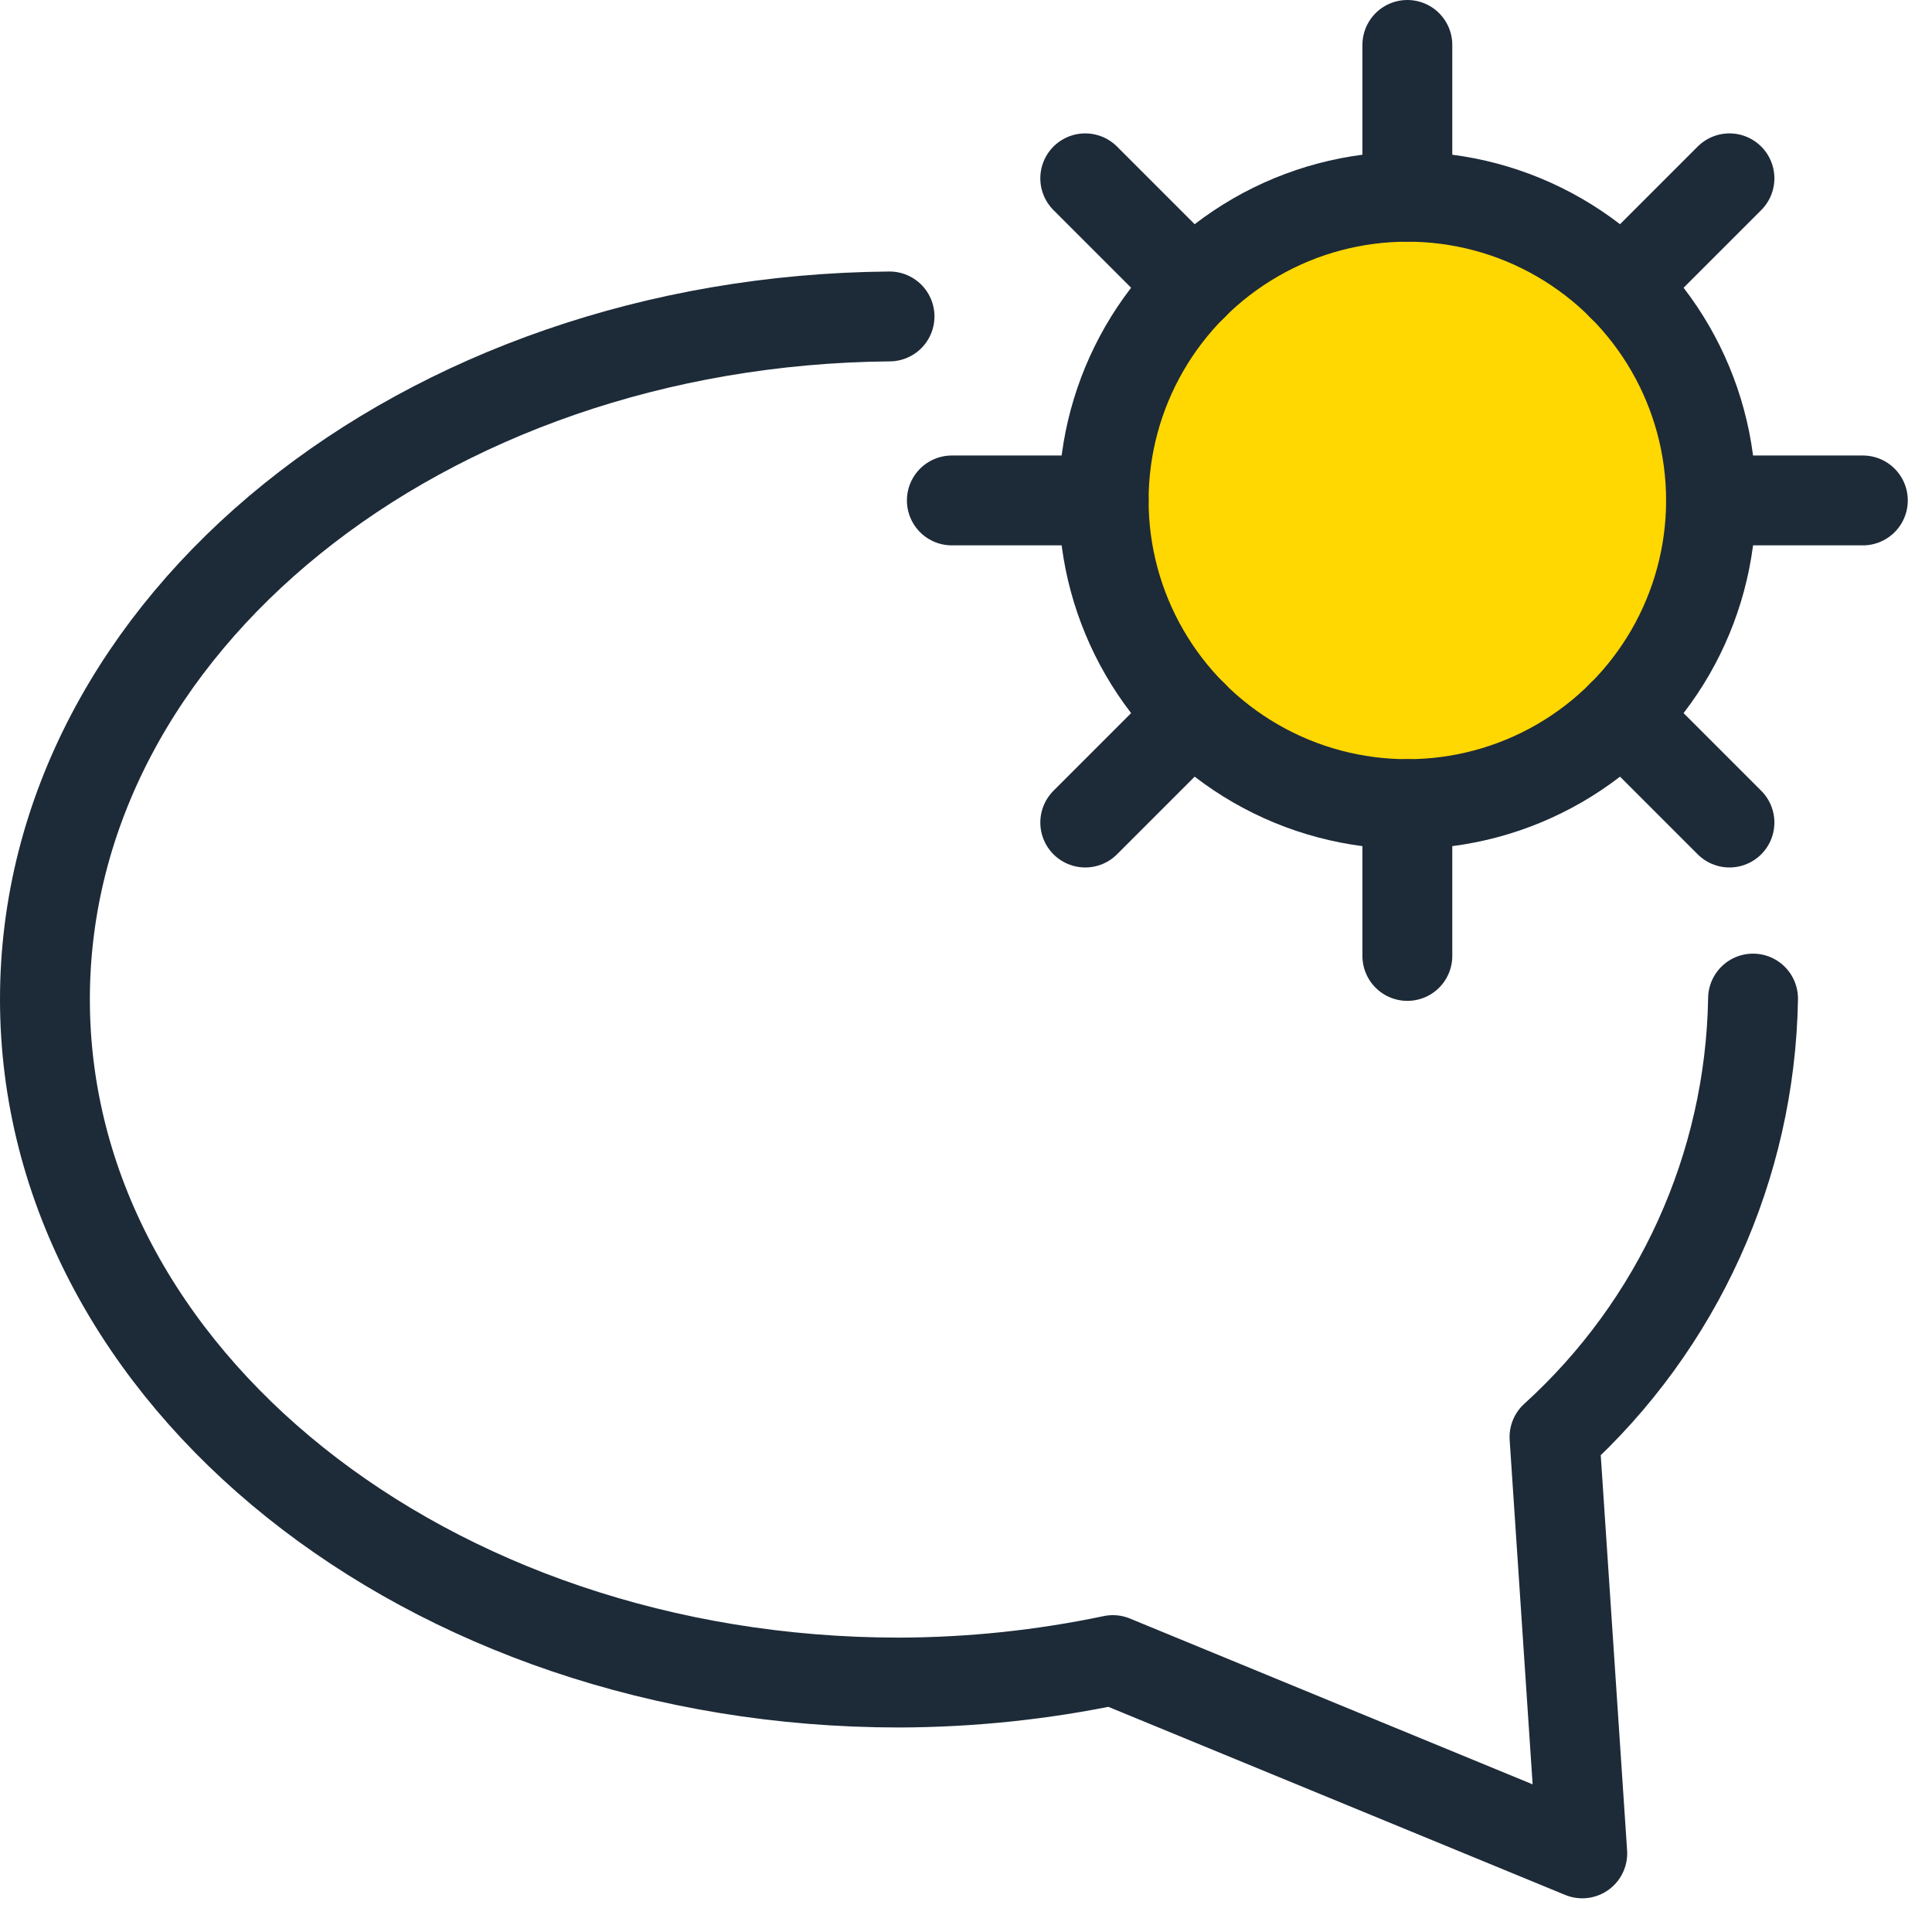 <?xml version="1.0" encoding="UTF-8"?>
<svg width="43px" height="43px" viewBox="0 0 43 43" version="1.1" xmlns="http://www.w3.org/2000/svg" xmlns:xlink="http://www.w3.org/1999/xlink">
    <!-- Generator: Sketch 57.1 (83088) - https://sketch.com -->
    <title>messaging</title>
    <desc>Created with Sketch.</desc>
    <g id="Page-1" stroke="none" stroke-width="1" fill="none" fill-rule="evenodd" stroke-linecap="round" stroke-linejoin="round">
        <g id="Products" transform="translate(-745, -2174)" stroke="#1D2A38" stroke-width="2">
            <g id="Group-18" transform="translate(200, 1916)">
                <g id="Group-16" transform="translate(546, 259)">
                    <g id="messaging">
                        <g id="Group-17" transform="translate(20.185, 0)">
                            <circle id="Oval" fill="#FFD701" cx="10.138" cy="10.138" r="6.759"></circle>
                            <path d="M10.138,3.379 L10.138,1.01918474e-13" id="Path"></path>
                            <path d="M14.916,5.36 L17.307,2.969" id="Path"></path>
                            <path d="M16.897,10.138 L20.276,10.138" id="Path"></path>
                            <path d="M14.916,14.916 L17.307,17.307" id="Path"></path>
                            <path d="M10.138,16.897 L10.138,20.276" id="Path"></path>
                            <path d="M5.36,14.916 L2.969,17.307" id="Path"></path>
                            <path d="M3.379,10.138 L-1.24344979e-13,10.138" id="Path"></path>
                            <path d="M5.36,5.36 L2.969,2.969" id="Path"></path>
                        </g>
                        <path d="M18.798,6.043 C8.398,6.135 0,12.899 0,21.241 C0,29.639 8.511,36.448 19.009,36.448 C20.608,36.444 22.203,36.277 23.768,35.948 L34.216,40.25 L33.598,30.984 C36.352,28.485 37.951,24.959 38.017,21.241 L38.017,21.225" id="Path"></path>
                    </g>
                </g>
            </g>
        </g>
    </g>
</svg>